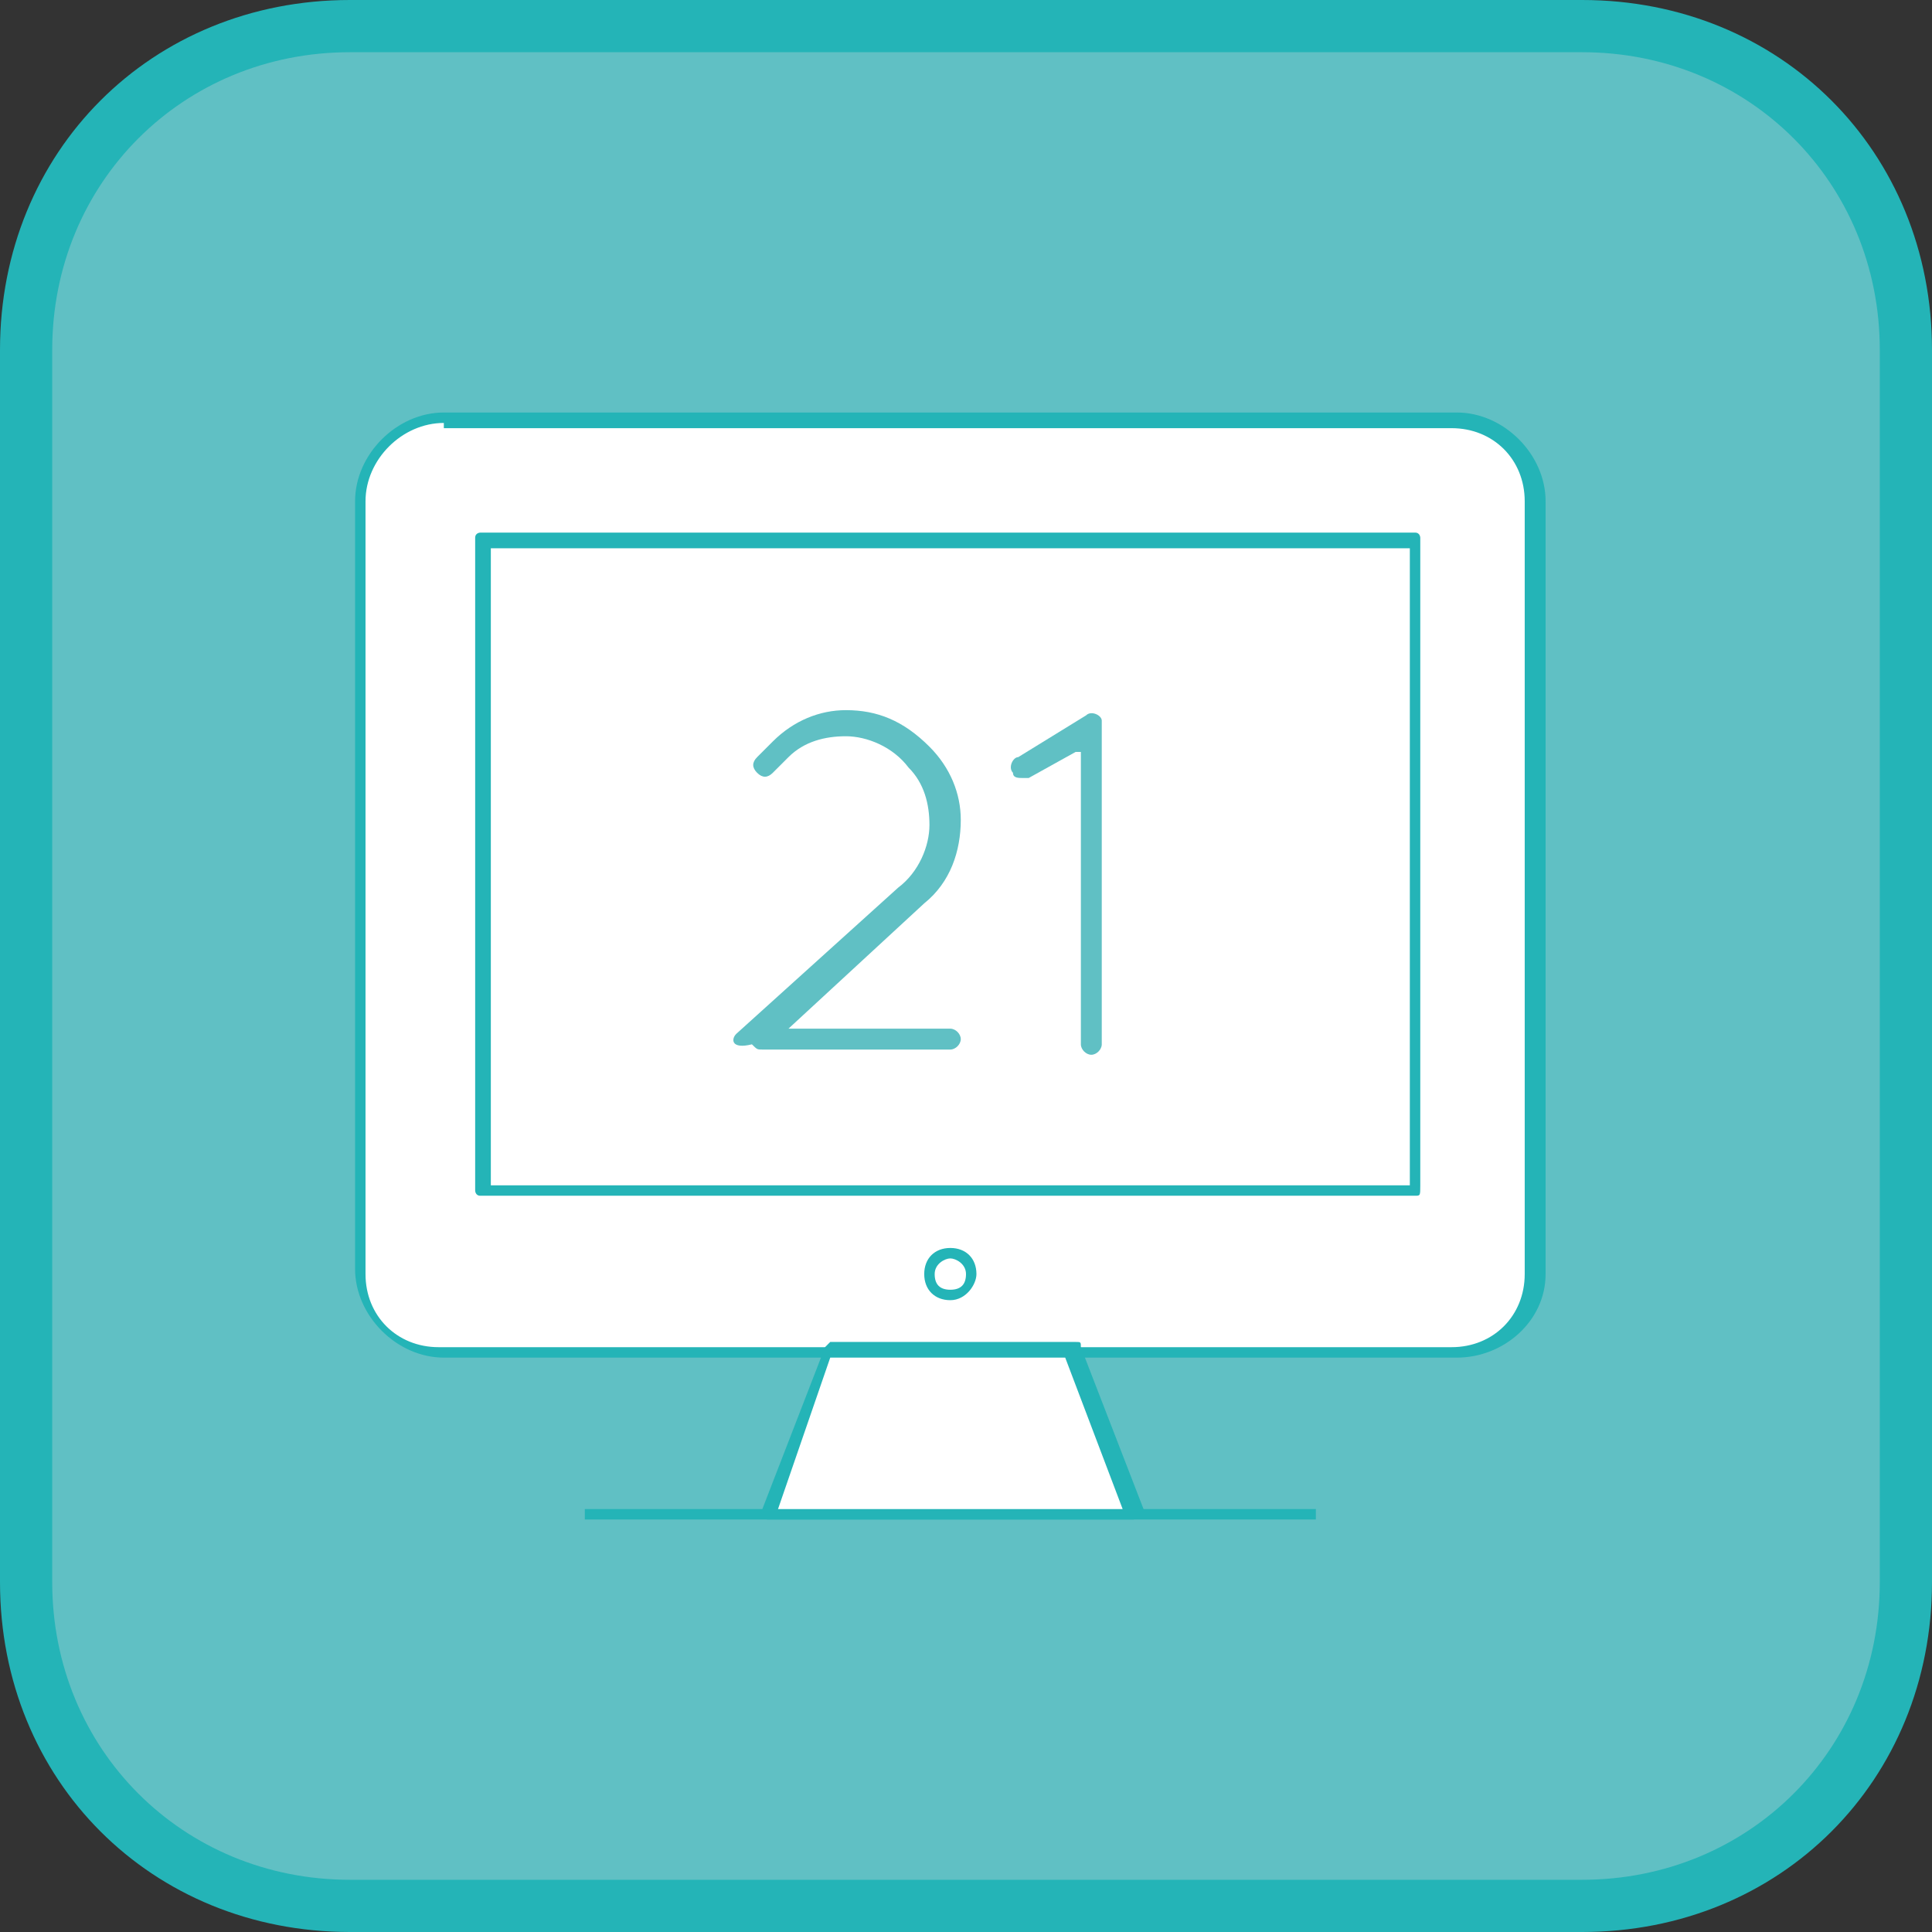 <?xml version="1.0" encoding="utf-8"?>
<!-- Generator: Adobe Illustrator 19.0.1, SVG Export Plug-In . SVG Version: 6.00 Build 0)  -->
<!DOCTYPE svg PUBLIC "-//W3C//DTD SVG 1.1//EN" "http://www.w3.org/Graphics/SVG/1.1/DTD/svg11.dtd">
<svg version="1.1" id="Calque_1" xmlns="http://www.w3.org/2000/svg" xmlns:xlink="http://www.w3.org/1999/xlink" x="0px" y="0px"
	 viewBox="0 0 37 37" enable-background="new 0 0 37 37" xml:space="preserve">
<rect x="0" y="0" width="37" height="37" fill="#333333" stroke="none"/>
<g>
	<g>
		<path fill="#60C0C4" d="M36.5,30.3c0,3.5-2.8,6.2-6.2,6.2H6.7c-3.5,0-6.2-2.7-6.2-6.2V6.7c0-3.5,2.8-6.2,6.2-6.2h23.6
			c3.5,0,6.2,2.8,6.2,6.2V30.3z"/>
		<path fill="#24B4B7" d="M30.3,37H6.7C2.9,37,0,34.1,0,30.3V6.7C0,2.9,2.9,0,6.7,0h23.6C34.1,0,37,2.9,37,6.7v23.6
			C37,34.1,34.1,37,30.3,37z M6.7,1C3.5,1,1,3.5,1,6.7v23.6C1,33.5,3.5,36,6.7,36h23.6c3.2,0,5.7-2.5,5.7-5.7V6.7
			C36,3.5,33.5,1,30.3,1H6.7z"/>
	</g>
</g>
<g>
	<g>
		<path fill="#FFFFFF" d="M29.5,24.3c0,0.9-0.7,1.6-1.6,1.6H8.5c-0.9,0-1.6-0.7-1.6-1.6V9.6C6.9,8.7,7.6,8,8.5,8h19.4
			c0.9,0,1.6,0.7,1.6,1.6V24.3z"/>
		<path fill="#24B4B7" d="M27.9,26H8.5c-0.9,0-1.7-0.8-1.7-1.7V9.6c0-0.9,0.8-1.7,1.7-1.7h19.4c0.9,0,1.7,0.8,1.7,1.7v14.8
			C29.6,25.3,28.8,26,27.9,26z M8.5,8.1C7.7,8.1,7,8.8,7,9.6v14.8c0,0.8,0.6,1.4,1.4,1.4h19.4c0.8,0,1.4-0.6,1.4-1.4V9.6
			c0-0.8-0.6-1.4-1.4-1.4H8.5z"/>
	</g>
	<g>
		<line fill="#FFFFFF" x1="11.2" y1="29" x2="25.2" y2="29"/>
		<rect x="11.2" y="28.9" fill="#24B4B7" width="14" height="0.2"/>
	</g>
	<g>
		<polygon fill="#FFFFFF" points="21.7,29 14.7,29 15.8,25.9 20.5,25.9 		"/>
		<path fill="#24B4B7" d="M21.7,29.1h-7c0,0-0.1,0-0.1-0.1c0,0,0-0.1,0-0.1l1.2-3.1c0,0,0.1-0.1,0.1-0.1h4.7c0.1,0,0.1,0,0.1,0.1
			l1.2,3.1c0,0,0,0.1,0,0.1C21.8,29.1,21.7,29.1,21.7,29.1z M14.9,28.9h6.6L20.4,26h-4.5L14.9,28.9z"/>
	</g>
	<g>
		<rect x="9.2" y="10.3" fill="#FFFFFF" width="17.9" height="12.4"/>
		<path fill="#24B4B7" d="M27.1,22.9H9.2c-0.1,0-0.1-0.1-0.1-0.1V10.3c0-0.1,0.1-0.1,0.1-0.1h17.9c0.1,0,0.1,0.1,0.1,0.1v12.4
			C27.2,22.9,27.2,22.9,27.1,22.9z M9.4,22.7H27V10.5H9.4V22.7z"/>
	</g>
	<g>
		<circle fill="#FFFFFF" cx="18.2" cy="24.3" r="0.4"/>
		<path fill="#24B4B7" d="M18.2,24.9c-0.3,0-0.5-0.2-0.5-0.5c0-0.3,0.2-0.5,0.5-0.5c0.3,0,0.5,0.2,0.5,0.5
			C18.7,24.6,18.5,24.9,18.2,24.9z M18.2,24.1c-0.1,0-0.3,0.1-0.3,0.3s0.1,0.3,0.3,0.3s0.3-0.1,0.3-0.3S18.3,24.1,18.2,24.1z"/>
	</g>
</g>
<g>
	<path fill="#60C0C4" d="M14.1,19.8l3.1-2.8c0.4-0.3,0.6-0.8,0.6-1.2c0-0.4-0.1-0.8-0.4-1.1c-0.3-0.4-0.8-0.6-1.2-0.6
		c-0.4,0-0.8,0.1-1.1,0.4l-0.3,0.3c-0.1,0.1-0.2,0.1-0.3,0c-0.1-0.1-0.1-0.2,0-0.3l0.3-0.3c0.4-0.4,0.9-0.6,1.4-0.6
		c0.6,0,1.1,0.2,1.6,0.7c0.4,0.4,0.6,0.9,0.6,1.4c0,0.6-0.2,1.2-0.7,1.6l-2.6,2.4h3.1c0.1,0,0.2,0.1,0.2,0.2c0,0.1-0.1,0.2-0.2,0.2
		h-3.6h0c-0.1,0-0.1,0-0.2-0.1C14,20.1,14,19.9,14.1,19.8z"/>
	<path fill="#60C0C4" d="M20.6,14.4l-0.9,0.5c0,0-0.1,0-0.1,0c-0.1,0-0.2,0-0.2-0.1c-0.1-0.1,0-0.3,0.1-0.3l1.3-0.8
		c0.1-0.1,0.3,0,0.3,0.1c0,0.1,0,0.1,0,0.2v6c0,0.1-0.1,0.2-0.2,0.2c-0.1,0-0.2-0.1-0.2-0.2V14.4z"/>
</g>
</svg>
